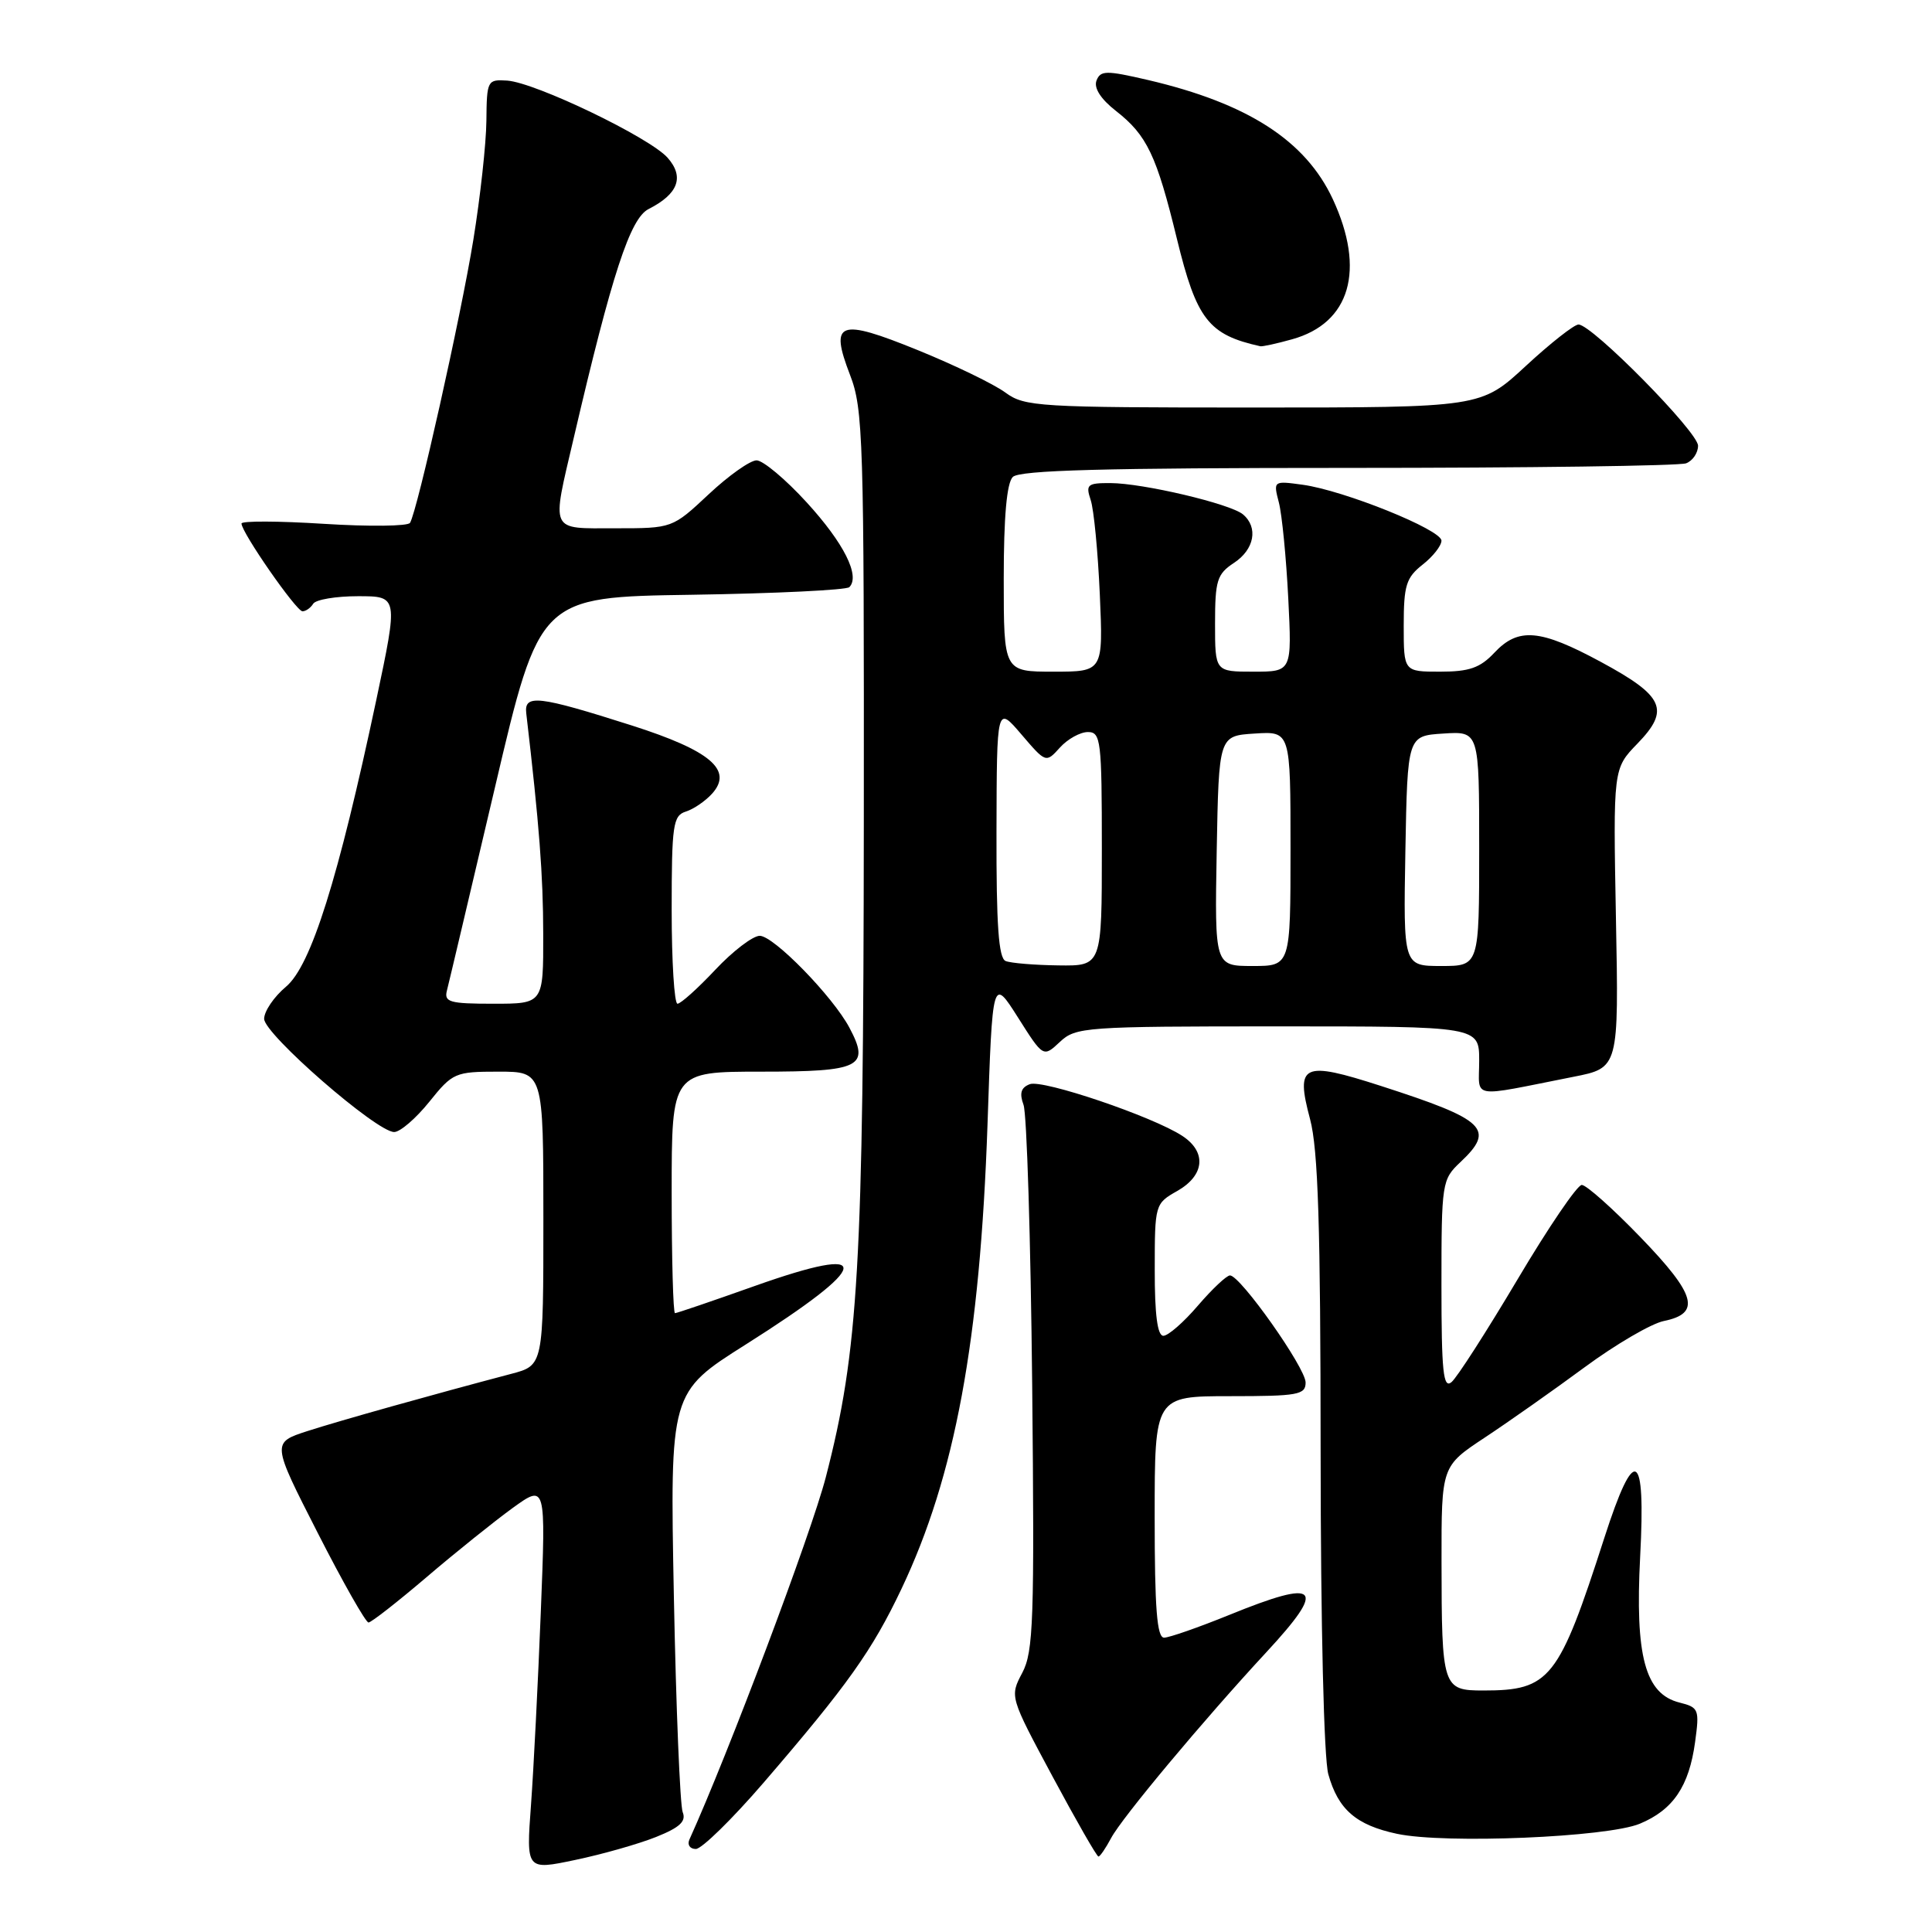 <?xml version="1.0" encoding="UTF-8" standalone="no"?>
<!DOCTYPE svg PUBLIC "-//W3C//DTD SVG 1.1//EN" "http://www.w3.org/Graphics/SVG/1.1/DTD/svg11.dtd" >
<svg xmlns="http://www.w3.org/2000/svg" xmlns:xlink="http://www.w3.org/1999/xlink" version="1.1" viewBox="0 0 256 256">
 <g >
 <path fill="currentColor"
d=" M 86.93 243.41 C 90.08 242.15 90.95 241.34 90.46 240.12 C 90.11 239.23 89.58 226.35 89.29 211.50 C 88.77 184.50 88.77 184.50 98.82 178.15 C 115.69 167.49 116.09 164.68 99.92 170.43 C 94.40 172.39 89.69 174.00 89.44 174.00 C 89.20 174.00 89.00 166.80 89.00 158.00 C 89.00 142.00 89.00 142.00 100.89 142.00 C 114.03 142.00 115.31 141.36 112.56 136.19 C 110.37 132.05 102.52 124.00 100.67 124.00 C 99.76 124.00 97.11 126.02 94.78 128.50 C 92.46 130.97 90.20 133.00 89.77 133.00 C 89.35 133.00 89.00 127.41 89.00 120.57 C 89.00 109.31 89.18 108.08 90.87 107.54 C 91.90 107.22 93.46 106.15 94.35 105.17 C 97.18 102.04 94.14 99.46 83.72 96.13 C 71.32 92.18 69.44 91.96 69.73 94.50 C 71.46 109.30 71.97 115.97 71.98 123.75 C 72.00 133.00 72.00 133.00 65.38 133.00 C 59.58 133.00 58.82 132.79 59.22 131.25 C 59.47 130.29 62.33 118.16 65.59 104.31 C 71.50 79.11 71.50 79.11 91.67 78.81 C 102.76 78.64 112.15 78.18 112.54 77.80 C 114.01 76.32 111.82 71.96 106.90 66.58 C 104.10 63.51 101.10 61.00 100.25 61.00 C 99.40 61.00 96.54 63.02 93.90 65.50 C 89.09 70.00 89.09 70.00 81.54 70.00 C 72.74 70.00 73.06 70.70 76.03 58.00 C 81.09 36.30 83.50 28.93 85.94 27.70 C 89.88 25.70 90.71 23.45 88.46 20.90 C 86.07 18.21 70.96 10.94 67.21 10.68 C 64.58 10.51 64.50 10.65 64.45 16.00 C 64.42 19.02 63.64 26.12 62.72 31.78 C 61.06 41.97 55.30 67.70 54.33 69.28 C 54.05 69.73 48.91 69.79 42.91 69.41 C 36.91 69.03 32.00 69.01 32.00 69.37 C 32.00 70.55 39.26 81.00 40.08 81.00 C 40.52 81.00 41.16 80.55 41.50 80.00 C 41.84 79.45 44.51 79.00 47.44 79.00 C 52.77 79.00 52.77 79.00 49.86 92.75 C 44.82 116.49 41.22 127.95 37.90 130.74 C 36.30 132.08 35.00 134.00 35.00 135.00 C 35.00 137.03 49.90 150.00 52.23 150.00 C 53.02 150.00 55.11 148.20 56.88 146.00 C 59.98 142.14 60.30 142.00 66.05 142.00 C 72.00 142.00 72.00 142.00 72.00 161.46 C 72.00 180.92 72.00 180.92 67.75 182.04 C 57.22 184.82 45.10 188.22 40.75 189.62 C 36.00 191.16 36.00 191.16 42.08 203.08 C 45.42 209.64 48.46 214.99 48.83 214.99 C 49.20 214.98 52.65 212.28 56.50 209.00 C 60.35 205.71 65.49 201.59 67.91 199.83 C 72.33 196.64 72.33 196.64 71.66 213.57 C 71.29 222.88 70.71 234.40 70.36 239.16 C 69.72 247.82 69.72 247.82 76.23 246.45 C 79.82 245.70 84.63 244.33 86.93 243.41 Z  M 147.22 243.57 C 148.62 240.90 159.47 227.92 167.75 218.98 C 175.89 210.20 174.83 209.12 162.85 214.00 C 158.81 215.64 154.94 216.99 154.25 217.00 C 153.30 217.00 153.00 213.14 153.00 201.00 C 153.00 185.00 153.00 185.00 163.00 185.00 C 171.99 185.00 173.00 184.82 173.00 183.19 C 173.00 181.24 164.35 169.00 162.98 169.00 C 162.53 169.00 160.62 170.80 158.73 173.00 C 156.85 175.20 154.79 177.00 154.15 177.00 C 153.37 177.00 153.00 174.20 153.01 168.25 C 153.01 159.58 153.04 159.48 156.01 157.80 C 159.63 155.73 159.91 152.64 156.66 150.51 C 152.74 147.94 138.16 143.00 136.45 143.66 C 135.28 144.11 135.06 144.86 135.62 146.39 C 136.06 147.55 136.57 164.25 136.77 183.50 C 137.08 214.69 136.94 218.84 135.46 221.65 C 133.79 224.81 133.79 224.81 139.47 235.40 C 142.60 241.23 145.33 246.00 145.55 246.00 C 145.76 246.00 146.51 244.90 147.22 243.57 Z  M 101.15 236.25 C 112.32 223.28 115.58 218.69 119.46 210.51 C 126.55 195.57 129.86 177.67 130.85 149.00 C 131.51 129.50 131.51 129.50 134.88 134.81 C 138.24 140.12 138.24 140.12 140.44 138.06 C 142.54 136.09 143.75 136.00 169.31 136.00 C 196.00 136.00 196.00 136.00 196.00 140.55 C 196.00 145.69 194.54 145.44 208.50 142.68 C 214.50 141.50 214.50 141.50 214.12 121.68 C 213.75 101.85 213.75 101.85 216.97 98.53 C 221.32 94.04 220.51 92.24 212.13 87.71 C 204.06 83.35 201.19 83.10 198.00 86.50 C 196.12 88.50 194.68 89.00 190.83 89.00 C 186.00 89.00 186.00 89.00 186.00 82.89 C 186.00 77.57 186.32 76.54 188.50 74.82 C 189.88 73.74 191.00 72.31 191.00 71.64 C 191.00 70.19 178.08 64.98 172.60 64.23 C 168.72 63.70 168.71 63.71 169.46 66.60 C 169.87 68.19 170.43 73.89 170.70 79.25 C 171.19 89.00 171.19 89.00 166.09 89.00 C 161.00 89.00 161.00 89.00 161.00 82.62 C 161.00 76.91 161.27 76.06 163.50 74.59 C 166.22 72.81 166.76 69.88 164.69 68.15 C 162.99 66.75 151.49 64.03 147.13 64.01 C 144.08 64.00 143.84 64.21 144.52 66.25 C 144.94 67.49 145.48 73.11 145.73 78.75 C 146.18 89.00 146.18 89.00 139.59 89.00 C 133.00 89.00 133.00 89.00 133.00 76.70 C 133.00 68.47 133.40 64.00 134.20 63.20 C 135.10 62.30 146.34 62.00 178.62 62.00 C 202.39 62.00 222.55 61.73 223.42 61.39 C 224.29 61.06 225.00 60.01 225.00 59.06 C 225.00 57.24 210.96 43.00 209.16 43.00 C 208.59 43.00 205.44 45.47 202.17 48.50 C 196.23 54.00 196.23 54.00 166.08 54.00 C 137.53 54.00 135.77 53.89 133.21 52.01 C 131.72 50.91 126.52 48.39 121.65 46.41 C 111.13 42.13 109.90 42.58 112.63 49.67 C 114.38 54.18 114.50 58.15 114.46 109.00 C 114.41 167.77 113.76 178.98 109.42 195.75 C 107.49 203.19 96.53 232.31 91.35 243.75 C 91.04 244.44 91.42 245.00 92.20 245.00 C 92.98 245.00 97.00 241.06 101.15 236.25 Z  M 217.29 241.65 C 221.70 239.81 223.81 236.70 224.61 230.82 C 225.20 226.51 225.10 226.24 222.55 225.60 C 217.98 224.46 216.64 219.46 217.33 206.25 C 218.08 192.09 216.60 191.31 212.59 203.75 C 206.53 222.56 205.39 224.00 196.55 224.00 C 191.15 224.00 191.03 223.64 191.01 206.89 C 191.00 194.28 191.00 194.28 196.75 190.48 C 199.91 188.39 205.86 184.20 209.97 181.17 C 214.08 178.14 218.80 175.38 220.47 175.04 C 225.42 174.03 224.74 171.57 217.41 163.98 C 213.71 160.14 210.18 157.00 209.59 157.01 C 208.99 157.02 205.16 162.65 201.08 169.53 C 196.99 176.41 193.06 182.54 192.33 183.14 C 191.24 184.05 191.00 181.77 191.00 170.30 C 191.00 156.71 191.07 156.29 193.50 154.00 C 198.17 149.61 196.89 148.38 183.00 143.90 C 172.58 140.54 171.64 140.98 173.59 148.29 C 174.66 152.30 174.98 162.46 174.99 192.50 C 175.00 215.38 175.42 232.99 176.01 235.10 C 177.31 239.77 179.70 241.84 185.11 242.99 C 191.49 244.35 212.98 243.45 217.29 241.65 Z  M 171.20 44.96 C 178.92 42.82 180.96 35.76 176.60 26.38 C 172.98 18.62 165.33 13.69 152.11 10.60 C 146.56 9.31 145.82 9.32 145.29 10.68 C 144.92 11.66 145.85 13.12 147.87 14.70 C 151.98 17.91 153.25 20.57 155.95 31.66 C 158.55 42.32 160.13 44.36 167.00 45.88 C 167.28 45.94 169.17 45.53 171.20 44.96 Z  M 133.25 127.34 C 132.32 126.96 132.01 122.59 132.04 110.17 C 132.08 93.50 132.08 93.50 135.33 97.30 C 138.59 101.11 138.59 101.11 140.45 99.05 C 141.47 97.92 143.14 97.00 144.15 97.00 C 145.87 97.00 146.00 98.10 146.00 112.50 C 146.00 128.00 146.00 128.00 140.25 127.92 C 137.09 127.88 133.94 127.62 133.25 127.34 Z  M 161.22 112.75 C 161.50 97.50 161.50 97.50 166.25 97.20 C 171.00 96.89 171.00 96.89 171.00 112.45 C 171.00 128.00 171.00 128.00 165.97 128.00 C 160.95 128.00 160.95 128.00 161.22 112.75 Z  M 186.22 112.75 C 186.50 97.50 186.50 97.50 191.25 97.20 C 196.00 96.89 196.00 96.89 196.00 112.45 C 196.00 128.00 196.00 128.00 190.97 128.00 C 185.95 128.00 185.95 128.00 186.22 112.75 Z "/>
</g>
</svg>
